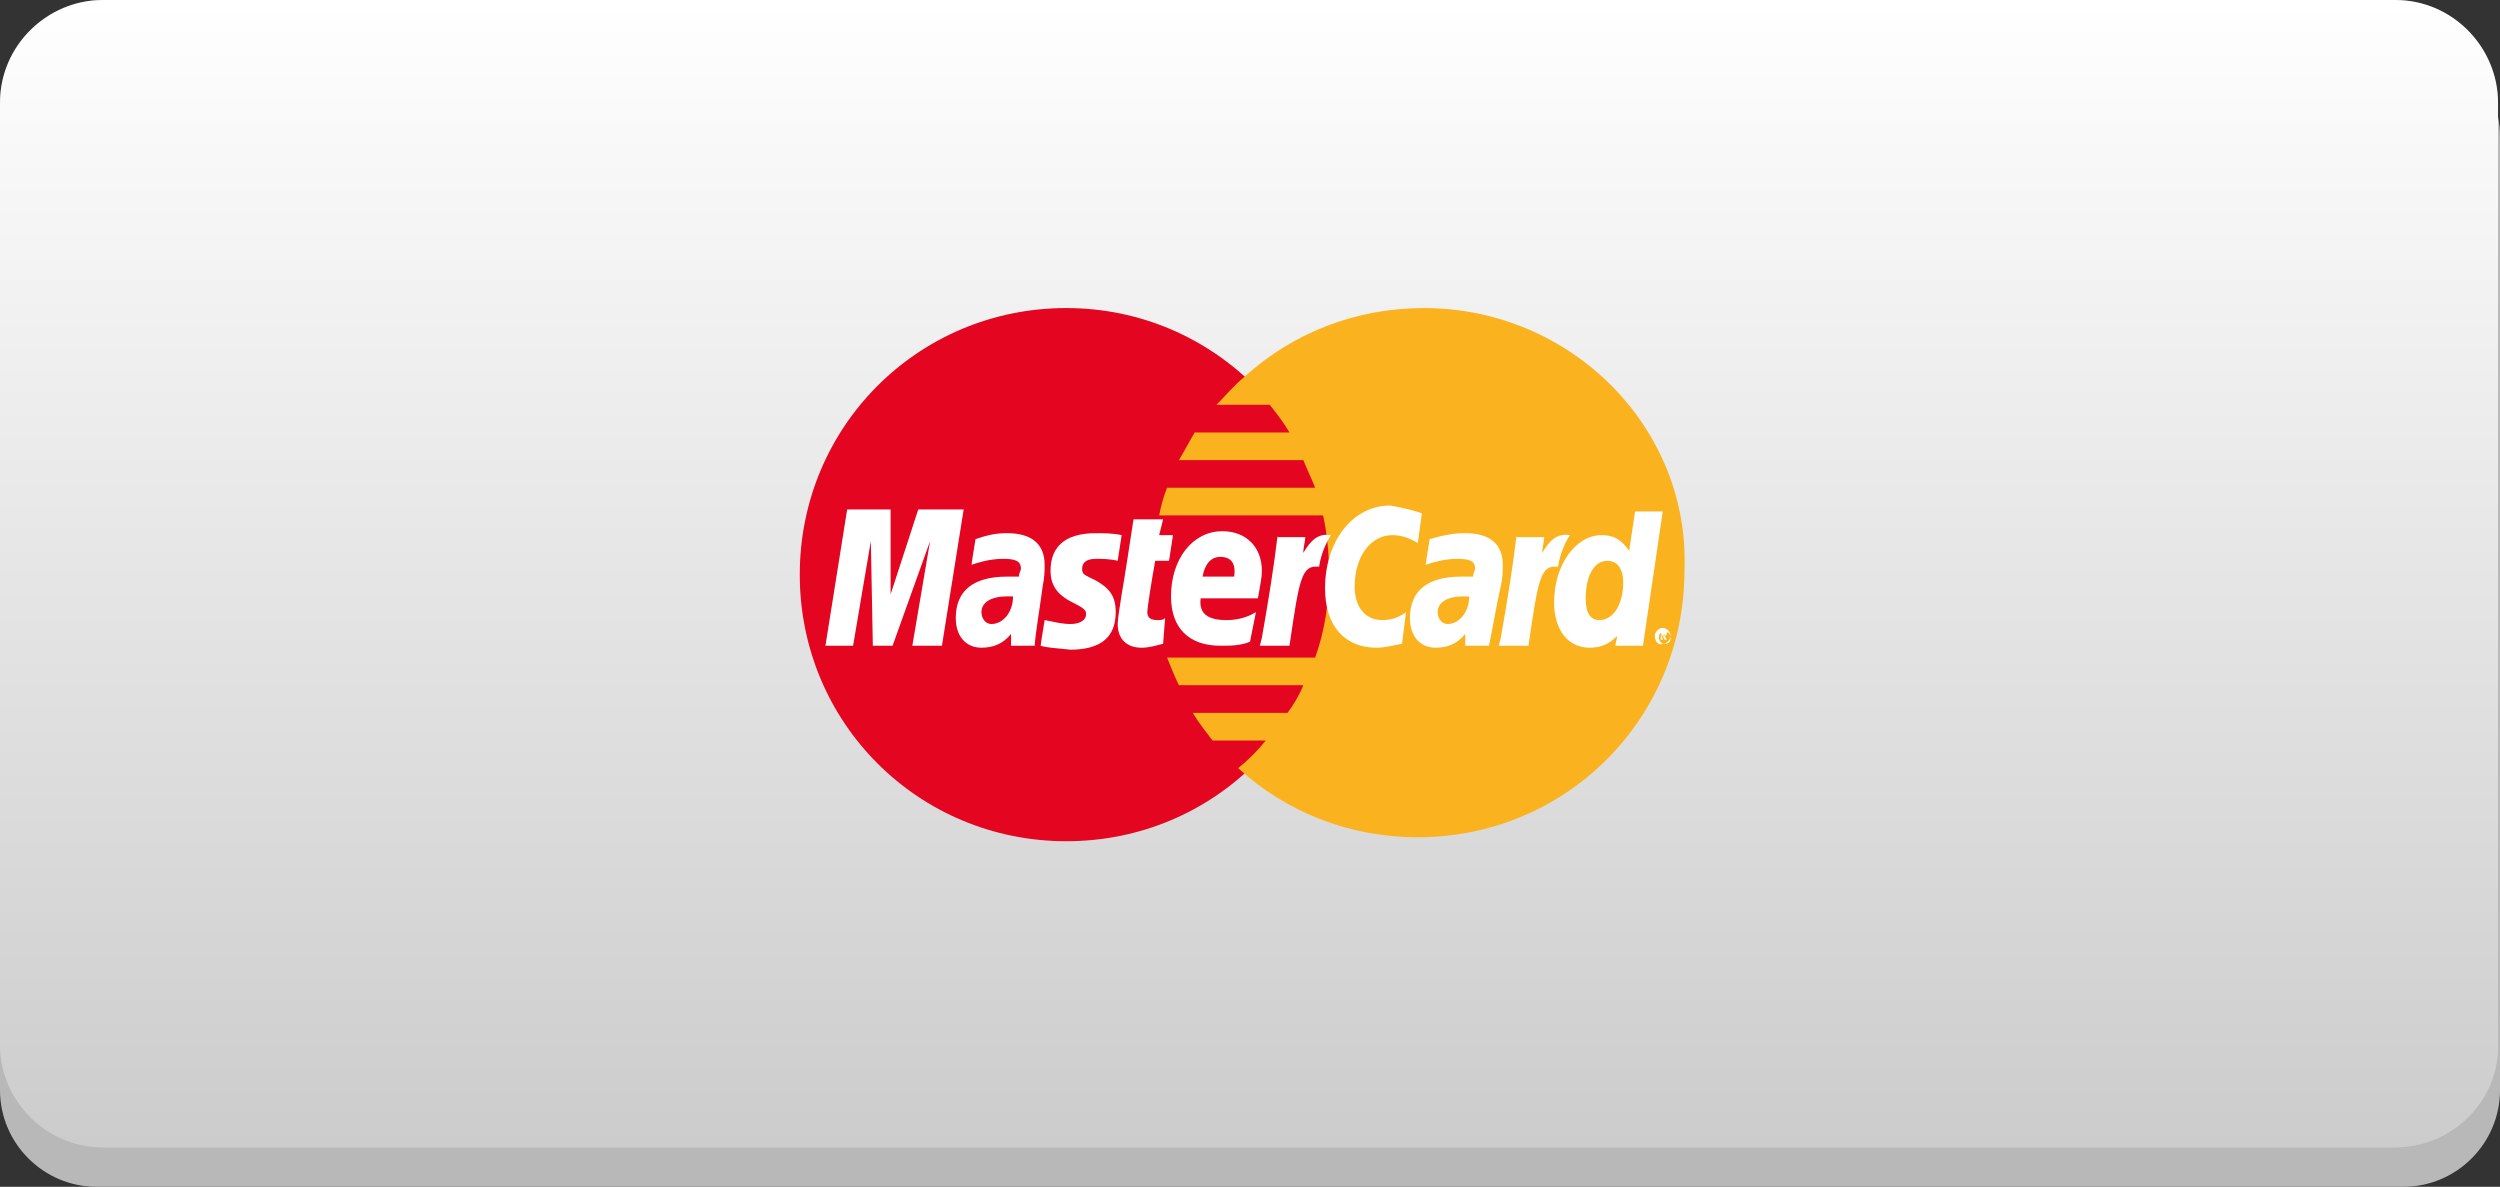 <?xml version="1.0" encoding="utf-8"?>
<!-- Generator: Adobe Illustrator 19.2.1, SVG Export Plug-In . SVG Version: 6.00 Build 0)  -->
<svg version="1.1" id="Ebene_1" xmlns="http://www.w3.org/2000/svg" xmlns:xlink="http://www.w3.org/1999/xlink" x="0px" y="0px"
	 viewBox="0 0 126.6 60.1" style="enable-background:new 0 0 126.6 60.1;" xml:space="preserve">
<rect x="0" y="0" width="126.6" height="60.1" fill="#333333" stroke="none"/>
<style type="text/css">
	.st0{fill:#B8B8B8;}
	.st1{fill:#FFFFFF;}
	.st2{opacity:0.2;fill:url(#SVGID_1_);}
	.st3{fill-rule:evenodd;clip-rule:evenodd;fill:#187FAB;}
	.st4{fill-rule:evenodd;clip-rule:evenodd;fill:#195A7F;}
	.st5{opacity:0.2;fill:url(#SVGID_2_);}
	.st6{fill:#0066B0;}
	.st7{fill:#F7A333;}
	.st8{opacity:0.2;fill:url(#SVGID_3_);}
	.st9{fill:#E40520;}
	.st10{fill:#FAB31E;}
	.st11{opacity:0.2;fill:url(#SVGID_4_);}
</style>
<g>
	<path class="st0" d="M121.7,60.1H4.9c-2.7,0-4.9-2.2-4.9-4.9V6.9C0,4.1,2.2,2,4.9,2h116.8c2.7,0,4.9,2.2,4.9,4.9v48.3
		C126.6,57.9,124.4,60.1,121.7,60.1z"/>
	<path class="st1" d="M121.3,58.1H5.2c-2.9,0-5.2-2.4-5.2-5.2V5.2C0,2.3,2.4,0,5.2,0h116.1c2.9,0,5.2,2.4,5.2,5.2v47.6
		C126.6,55.7,124.2,58.1,121.3,58.1z"/>
	<linearGradient id="SVGID_1_" gradientUnits="userSpaceOnUse" x1="63.282" y1="58.093" x2="63.282" y2="-4.672929e-02">
		<stop  offset="0" style="stop-color:#000000"/>
		<stop  offset="1" style="stop-color:#FFFFFF"/>
	</linearGradient>
	<path class="st2" d="M121.3,58.1H5.2c-2.9,0-5.2-2.4-5.2-5.2V5.2C0,2.3,2.4,0,5.2,0h116.1c2.9,0,5.2,2.4,5.2,5.2v47.6
		C126.6,55.7,124.2,58.1,121.3,58.1z"/>
</g>
<g>
	<path class="st9" d="M67.5,29.1c0,7.5-6,13.5-13.5,13.5c-7.5,0-13.5-6-13.5-13.5c0-7.5,6-13.5,13.5-13.5
		C61.5,15.6,67.5,21.7,67.5,29.1"/>
	<path class="st10" d="M72.1,15.6c-3.5,0-6.7,1.3-9.1,3.5c-0.5,0.4-0.9,0.9-1.4,1.4h2.7c0.4,0.5,0.7,0.9,1,1.4h-4.8
		c-0.3,0.5-0.5,0.9-0.8,1.4h6.3c0.2,0.5,0.4,0.9,0.6,1.4h-7.5c-0.2,0.5-0.3,0.9-0.4,1.4h8.3c0.2,0.9,0.3,1.9,0.3,2.9
		c0,1.5-0.2,2.9-0.7,4.3h-7.5c0.2,0.5,0.4,1,0.6,1.4h6.3c-0.2,0.5-0.5,1-0.8,1.4h-4.8c0.3,0.5,0.7,1,1,1.4h2.7
		c-0.4,0.5-0.9,1-1.4,1.4c2.4,2.2,5.6,3.5,9.1,3.5c7.5,0,13.5-6,13.5-13.5C85.6,21.7,79.6,15.6,72.1,15.6"/>
	<polygon class="st1" points="47.7,32.7 46.2,32.7 47.1,27.4 45.2,32.7 44.2,32.7 44.1,27.4 43.2,32.7 41.8,32.7 42.9,25.8 
		45.1,25.8 45.1,30.1 46.5,25.8 48.8,25.8 	"/>
	<path class="st1" d="M51.3,30.2c-0.2,0-0.2,0-0.3,0c-0.8,0-1.3,0.3-1.3,0.8c0,0.3,0.2,0.6,0.5,0.6C50.8,31.6,51.3,31,51.3,30.2
		 M52.4,32.7h-1.2l0-0.6c-0.4,0.5-0.9,0.7-1.5,0.7c-0.8,0-1.3-0.6-1.3-1.5c0-1.4,0.9-2.1,2.6-2.1c0.2,0,0.4,0,0.6,0
		c0-0.2,0.1-0.3,0.1-0.4c0-0.4-0.3-0.5-0.9-0.5c-0.7,0-1.3,0.2-1.6,0.3c0-0.1,0.2-1.3,0.2-1.3C50,27.1,50.4,27,51,27
		c1.3,0,1.9,0.6,1.9,1.6c0,0.3,0,0.6-0.1,1.1C52.7,30.5,52.4,32.3,52.4,32.7"/>
	<path class="st1" d="M72,26l-0.2,1.5c-0.5-0.3-0.9-0.4-1.3-0.4c-1.1,0-1.9,1.1-1.9,2.6c0,1,0.5,1.7,1.4,1.7c0.4,0,0.8-0.1,1.2-0.4
		L71,32.6c-0.5,0.1-0.9,0.2-1.3,0.2c-1.6,0-2.6-1.1-2.6-3c0-2.4,1.4-4.2,3.3-4.2C71,25.7,71.8,25.9,72,26"/>
	<path class="st1" d="M74.4,30.2c-0.2,0-0.2,0-0.3,0c-0.8,0-1.3,0.3-1.3,0.8c0,0.3,0.2,0.6,0.5,0.6C73.9,31.6,74.4,31,74.4,30.2
		 M75.4,32.7h-1.2l0-0.6c-0.4,0.5-0.9,0.7-1.5,0.7c-0.8,0-1.3-0.6-1.3-1.5c0-1.4,0.9-2.1,2.6-2.1c0.2,0,0.4,0,0.6,0
		c0-0.2,0.1-0.3,0.1-0.4c0-0.4-0.3-0.5-0.9-0.5c-0.7,0-1.3,0.2-1.6,0.3c0-0.1,0.2-1.3,0.2-1.3c0.7-0.2,1.2-0.3,1.8-0.3
		c1.3,0,1.9,0.6,1.9,1.6c0,0.3,0,0.6-0.1,1.1C75.8,30.5,75.5,32.3,75.4,32.7"/>
	<path class="st1" d="M58.9,32.6c-0.4,0.1-0.7,0.2-1.1,0.2c-0.7,0-1.2-0.4-1.2-1.2c0-0.2,0.1-0.9,0.2-1.5c0.1-0.5,0.6-3.8,0.6-3.8
		h1.5l-0.2,0.8h0.7l-0.2,1.3h-0.7c-0.2,1.1-0.4,2.4-0.4,2.6c0,0.3,0.2,0.4,0.5,0.4c0.2,0,0.3,0,0.4-0.1L58.9,32.6z"/>
	<path class="st1" d="M63.3,32.5c-0.5,0.2-1,0.2-1.5,0.2c-1.6,0-2.5-0.9-2.5-2.5c0-1.9,1.1-3.3,2.6-3.3c1.2,0,2,0.8,2,2
		c0,0.4-0.1,0.8-0.2,1.4h-2.9c-0.1,0.8,0.4,1.1,1.3,1.1c0.5,0,1-0.1,1.5-0.4L63.3,32.5z M62.5,29.2c0-0.1,0.2-1-0.7-1
		c-0.5,0-0.8,0.4-0.9,1H62.5z"/>
	<path class="st1" d="M53.2,28.9c0,0.7,0.3,1.2,1.1,1.6c0.6,0.3,0.7,0.4,0.7,0.6c0,0.3-0.3,0.5-0.8,0.5c-0.4,0-0.8-0.1-1.3-0.2
		c0,0-0.2,1.2-0.2,1.3c0.3,0.1,0.6,0.1,1.5,0.2c1.5,0,2.3-0.6,2.3-1.9c0-0.8-0.3-1.2-1-1.6c-0.6-0.3-0.7-0.3-0.7-0.6
		c0-0.3,0.2-0.5,0.7-0.5c0.3,0,0.7,0,1.1,0.1l0.2-1.3c-0.4-0.1-1-0.1-1.3-0.1C53.8,27,53.2,27.8,53.2,28.9"/>
	<path class="st1" d="M83.2,32.7h-1.4l0.1-0.5c-0.4,0.4-0.8,0.6-1.4,0.6c-1.1,0-1.8-0.9-1.8-2.3c0-1.9,1.1-3.4,2.4-3.4
		c0.6,0,1,0.2,1.4,0.8l0.3-2h1.4L83.2,32.7z M81,31.4c0.7,0,1.2-0.8,1.2-1.9c0-0.7-0.3-1.1-0.8-1.1c-0.7,0-1.1,0.8-1.1,1.9
		C80.3,31,80.5,31.4,81,31.4"/>
	<path class="st1" d="M76.8,27.1c-0.2,1.7-0.5,3.5-0.8,5.2l-0.1,0.4h1.5c0.5-3.4,0.6-4.1,1.5-4c0.1-0.7,0.4-1.3,0.6-1.6
		c-0.6-0.1-1,0.2-1.4,0.9c0-0.3,0.1-0.6,0.1-0.8H76.8z"/>
	<path class="st1" d="M64.7,27.1c-0.2,1.7-0.5,3.5-0.8,5.2l-0.1,0.4h1.5c0.5-3.4,0.6-4.1,1.5-4c0.1-0.7,0.4-1.3,0.6-1.6
		c-0.6-0.1-1,0.2-1.4,0.9c0-0.3,0.1-0.6,0.1-0.8H64.7z"/>
	<path class="st1" d="M83.8,32.2c0-0.2,0.2-0.4,0.4-0.4c0.2,0,0.4,0.2,0.4,0.4c0,0.2-0.2,0.4-0.4,0.4C84,32.7,83.8,32.5,83.8,32.2
		 M84.3,32.6c0.2,0,0.3-0.1,0.3-0.3c0-0.2-0.1-0.3-0.3-0.3c-0.2,0-0.3,0.1-0.3,0.3C84,32.4,84.1,32.6,84.3,32.6 M84.2,32.4
		L84.2,32.4L84.1,32h0.2c0,0,0.1,0,0.1,0c0,0,0,0.1,0,0.1c0,0,0,0.1-0.1,0.1l0.1,0.2h-0.1l-0.1-0.2h-0.1V32.4z M84.2,32.2L84.2,32.2
		c0.1,0,0.1,0,0.1,0c0,0,0,0,0,0c0,0,0,0,0,0C84.3,32.1,84.3,32.1,84.2,32.2L84.2,32.2L84.2,32.2z"/>
</g>
</svg>
